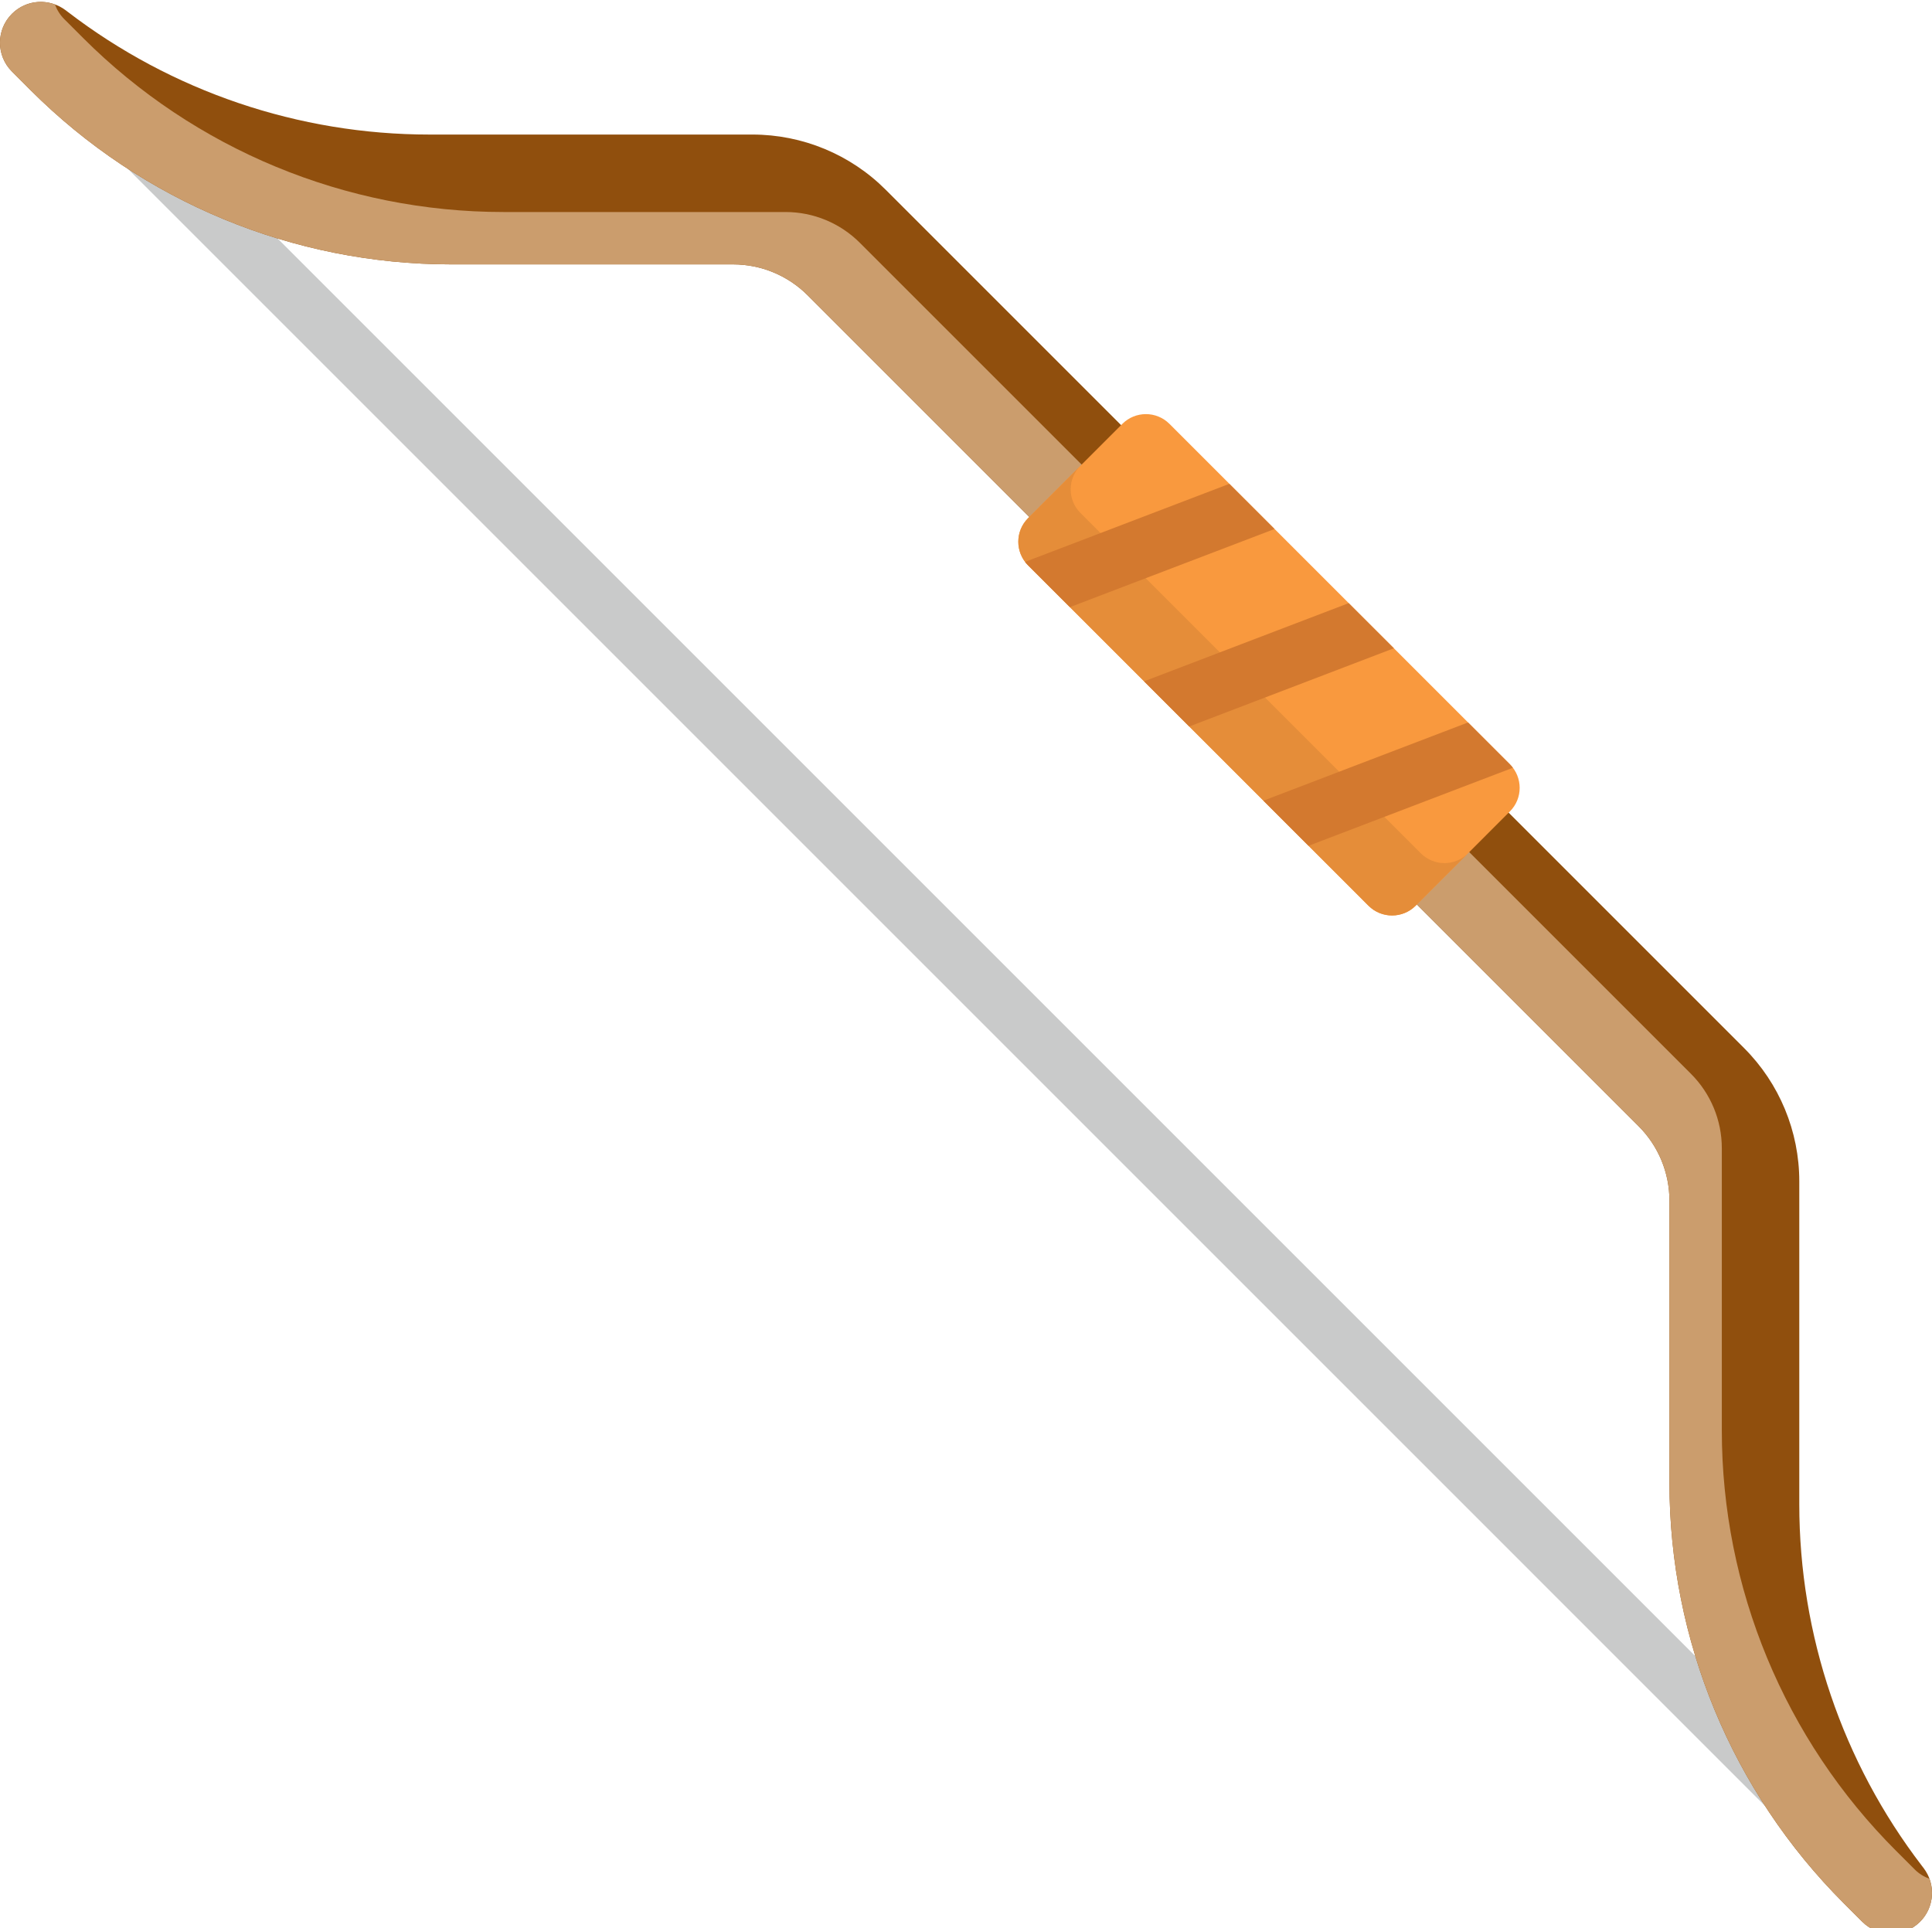<svg xmlns="http://www.w3.org/2000/svg" viewBox="0 0 512 511" width="512" height="511">
	<style>
		tspan { white-space:pre }
		.shp0 { fill: #c9caca } 
		.shp1 { fill: #904f0d } 
		.shp2 { fill: #cb9d6d } 
		.shp3 { fill: #f9993e } 
		.shp4 { fill: #e58d39 } 
		.shp5 { fill: #d3792f } 
	</style>
	<path id="Layer" class="shp0" d="M503.15 510.9C501.23 510.9 499.31 510.17 497.84 508.71L5.8 16.66C2.87 13.73 2.87 8.99 5.8 6.06C8.73 3.13 13.48 3.13 16.41 6.06L508.45 498.1C511.38 501.03 511.38 505.78 508.45 508.71C506.98 510.17 505.07 510.9 503.15 510.9Z" />
	<path id="Layer" class="shp1" d="M199.4 35.66L113.82 35.66C79.16 35.66 45.48 24.23 17.97 3.15L17.53 2.81C13.09 -0.59 7.01 -0.18 3.17 3.66C-1.06 7.88 -1.06 14.74 3.17 18.96L8.13 23.93C37.68 53.47 77.75 70.07 119.53 70.07L194.29 70.07C201.68 70.07 208.77 73.01 214 78.23L434.25 298.48C439.48 303.71 442.42 310.8 442.42 318.2L442.42 392.96C442.42 434.74 459.02 474.81 488.56 504.36L493.52 509.32C497.75 513.54 504.6 513.54 508.83 509.32C512.67 505.48 513.07 499.39 509.77 495.08L509.33 494.51C488.25 467.01 476.83 433.32 476.83 398.67L476.83 313.09C476.83 299.84 471.56 287.13 462.2 277.77L348.46 164.03L234.72 50.29C225.36 40.92 212.65 35.66 199.4 35.66L199.4 35.66Z" />
	<path id="Layer" class="shp2" d="M507.4 495.44L502.44 490.48C472.89 460.93 456.3 420.86 456.3 379.07L456.3 304.31C456.3 296.92 453.36 289.83 448.13 284.6L338.01 174.48L227.88 64.36C222.66 59.13 215.57 56.19 208.17 56.19L133.41 56.19C91.63 56.19 51.55 39.59 22.01 10.05L17.05 5.09C15.91 3.95 15.09 2.61 14.56 1.18C10.64 -0.26 6.21 0.62 3.17 3.66C-1.06 7.88 -1.06 14.74 3.17 18.96L8.13 23.93C37.68 53.47 77.75 70.07 119.53 70.07L194.29 70.07C201.68 70.07 208.77 73.01 214 78.23L434.25 298.48C439.48 303.71 442.42 310.8 442.42 318.2L442.42 392.96C442.42 434.74 459.02 474.81 488.56 504.36L493.52 509.32C497.75 513.54 504.6 513.54 508.83 509.32C511.88 506.27 512.75 501.8 511.33 497.94C509.9 497.41 508.55 496.59 507.4 495.44Z" />
	<path id="Layer" class="shp3" d="M400.14 215.05L375.16 240.04C371.71 243.49 366.11 243.49 362.66 240.04L272.45 149.82C269 146.37 269 140.78 272.45 137.33L297.43 112.34C300.88 108.89 306.47 108.89 309.92 112.34L400.14 202.56C403.59 206.02 403.59 211.61 400.14 215.05Z" />
	<path id="Layer" class="shp4" d="M376.54 226.16L286.32 135.94C282.88 132.49 282.88 126.9 286.32 123.45L272.45 137.33C269 140.78 269 146.37 272.45 149.82L362.66 240.04C366.11 243.49 371.71 243.49 375.16 240.04L389.04 226.16C385.59 229.61 380 229.61 376.54 226.16Z" />
	<g id="Layer">
		<path id="Layer" class="shp5" d="M400.93 203.48L346.78 224.16L334.82 212.2L389.05 191.47L400.14 202.56C400.43 202.85 400.7 203.16 400.93 203.48Z" />
		<path id="Layer" class="shp5" d="M369.39 171.81L315.16 192.54L303.19 180.57L357.42 159.85L369.39 171.81Z" />
		<path id="Layer" class="shp5" d="M337.77 140.2L283.54 160.91L272.44 149.82C272.15 149.53 271.89 149.23 271.66 148.91L325.79 128.23L337.77 140.2Z" />
	</g>
</svg>